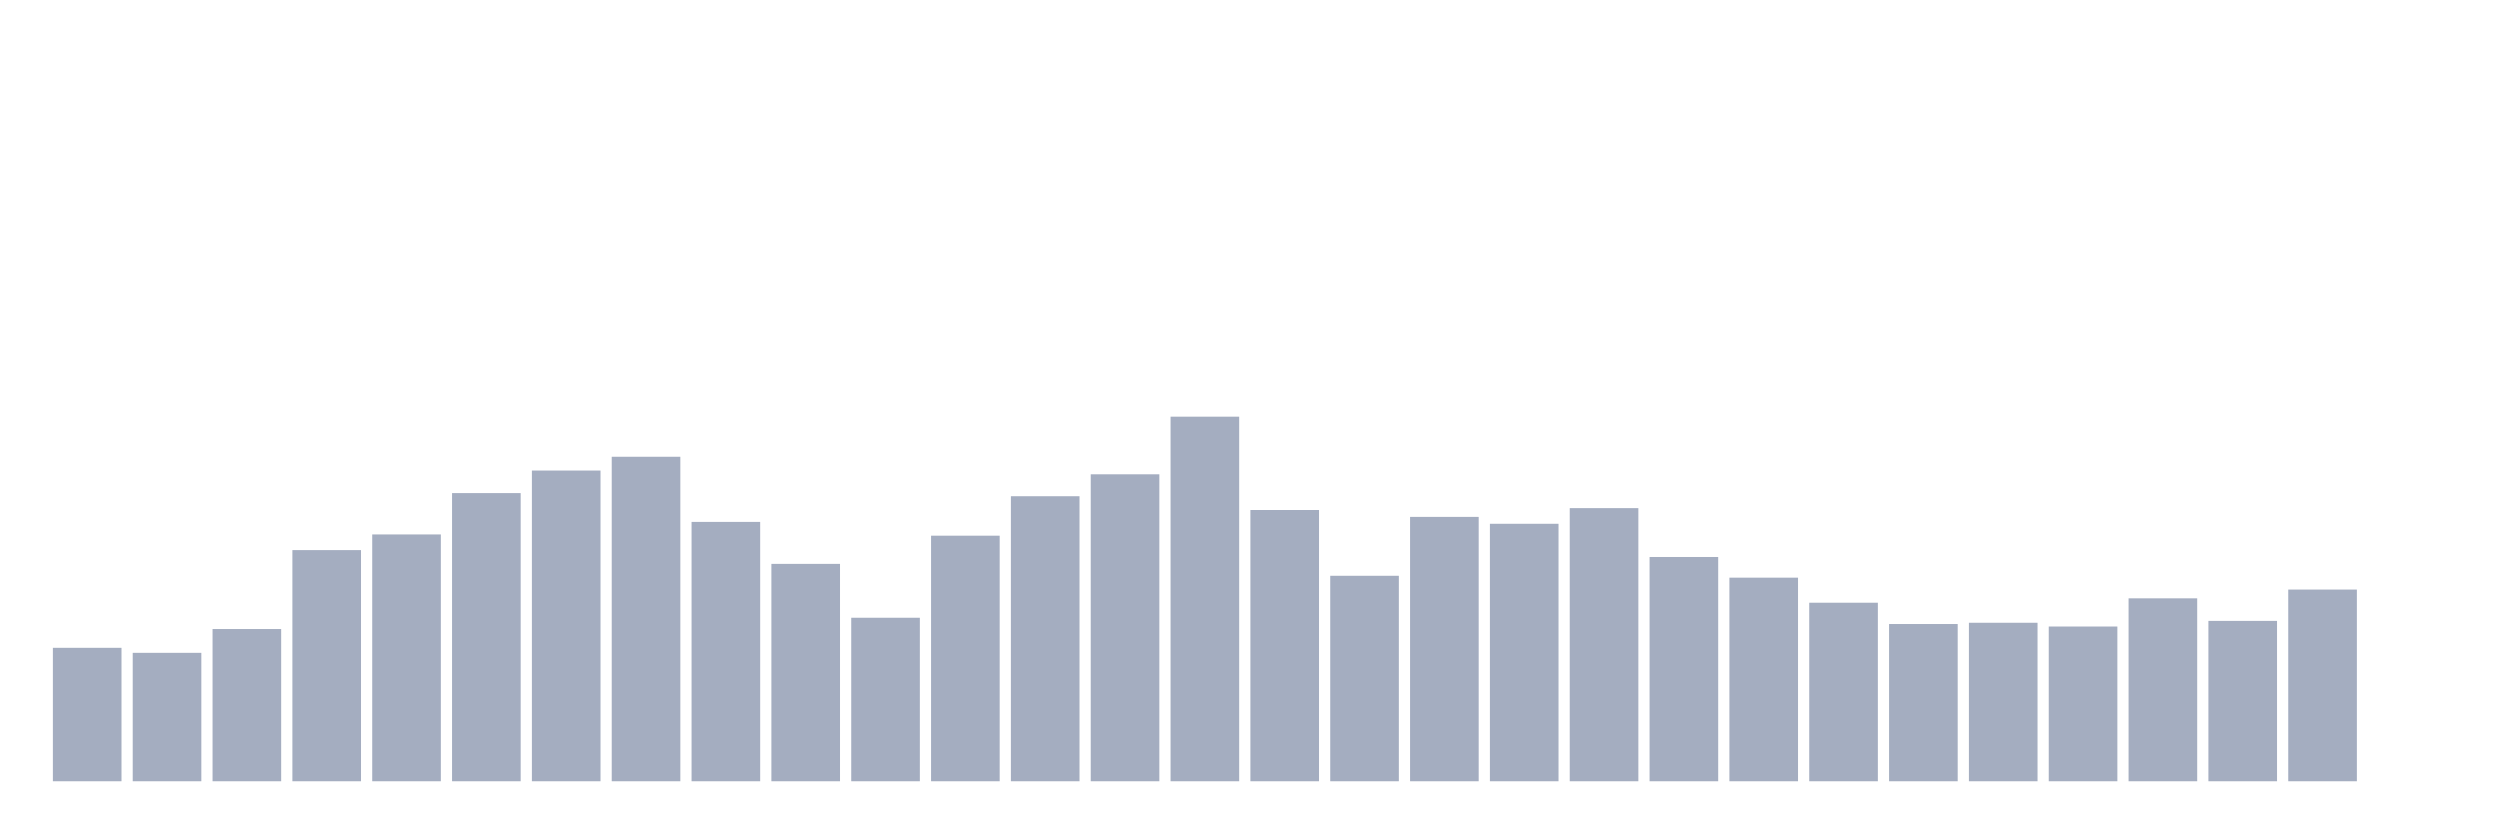 <svg xmlns="http://www.w3.org/2000/svg" viewBox="0 0 480 160"><g transform="translate(10,10)"><rect class="bar" x="0.153" width="13.175" y="114.381" height="25.619" fill="rgb(164,173,192)"></rect><rect class="bar" x="15.482" width="13.175" y="115.344" height="24.656" fill="rgb(164,173,192)"></rect><rect class="bar" x="30.81" width="13.175" y="110.773" height="29.227" fill="rgb(164,173,192)"></rect><rect class="bar" x="46.138" width="13.175" y="95.619" height="44.381" fill="rgb(164,173,192)"></rect><rect class="bar" x="61.466" width="13.175" y="92.612" height="47.388" fill="rgb(164,173,192)"></rect><rect class="bar" x="76.794" width="13.175" y="84.674" height="55.326" fill="rgb(164,173,192)"></rect><rect class="bar" x="92.123" width="13.175" y="80.344" height="59.656" fill="rgb(164,173,192)"></rect><rect class="bar" x="107.451" width="13.175" y="77.698" height="62.302" fill="rgb(164,173,192)"></rect><rect class="bar" x="122.779" width="13.175" y="90.206" height="49.794" fill="rgb(164,173,192)"></rect><rect class="bar" x="138.107" width="13.175" y="98.265" height="41.735" fill="rgb(164,173,192)"></rect><rect class="bar" x="153.436" width="13.175" y="108.608" height="31.392" fill="rgb(164,173,192)"></rect><rect class="bar" x="168.764" width="13.175" y="92.852" height="47.148" fill="rgb(164,173,192)"></rect><rect class="bar" x="184.092" width="13.175" y="85.275" height="54.725" fill="rgb(164,173,192)"></rect><rect class="bar" x="199.42" width="13.175" y="81.065" height="58.935" fill="rgb(164,173,192)"></rect><rect class="bar" x="214.748" width="13.175" y="70" height="70" fill="rgb(164,173,192)"></rect><rect class="bar" x="230.077" width="13.175" y="87.921" height="52.079" fill="rgb(164,173,192)"></rect><rect class="bar" x="245.405" width="13.175" y="100.55" height="39.45" fill="rgb(164,173,192)"></rect><rect class="bar" x="260.733" width="13.175" y="89.244" height="50.756" fill="rgb(164,173,192)"></rect><rect class="bar" x="276.061" width="13.175" y="90.567" height="49.433" fill="rgb(164,173,192)"></rect><rect class="bar" x="291.39" width="13.175" y="87.56" height="52.44" fill="rgb(164,173,192)"></rect><rect class="bar" x="306.718" width="13.175" y="96.942" height="43.058" fill="rgb(164,173,192)"></rect><rect class="bar" x="322.046" width="13.175" y="100.911" height="39.089" fill="rgb(164,173,192)"></rect><rect class="bar" x="337.374" width="13.175" y="105.722" height="34.278" fill="rgb(164,173,192)"></rect><rect class="bar" x="352.702" width="13.175" y="109.811" height="30.189" fill="rgb(164,173,192)"></rect><rect class="bar" x="368.031" width="13.175" y="109.57" height="30.43" fill="rgb(164,173,192)"></rect><rect class="bar" x="383.359" width="13.175" y="110.292" height="29.708" fill="rgb(164,173,192)"></rect><rect class="bar" x="398.687" width="13.175" y="104.88" height="35.12" fill="rgb(164,173,192)"></rect><rect class="bar" x="414.015" width="13.175" y="109.21" height="30.79" fill="rgb(164,173,192)"></rect><rect class="bar" x="429.344" width="13.175" y="103.196" height="36.804" fill="rgb(164,173,192)"></rect><rect class="bar" x="444.672" width="13.175" y="140" height="0" fill="rgb(164,173,192)"></rect></g></svg>